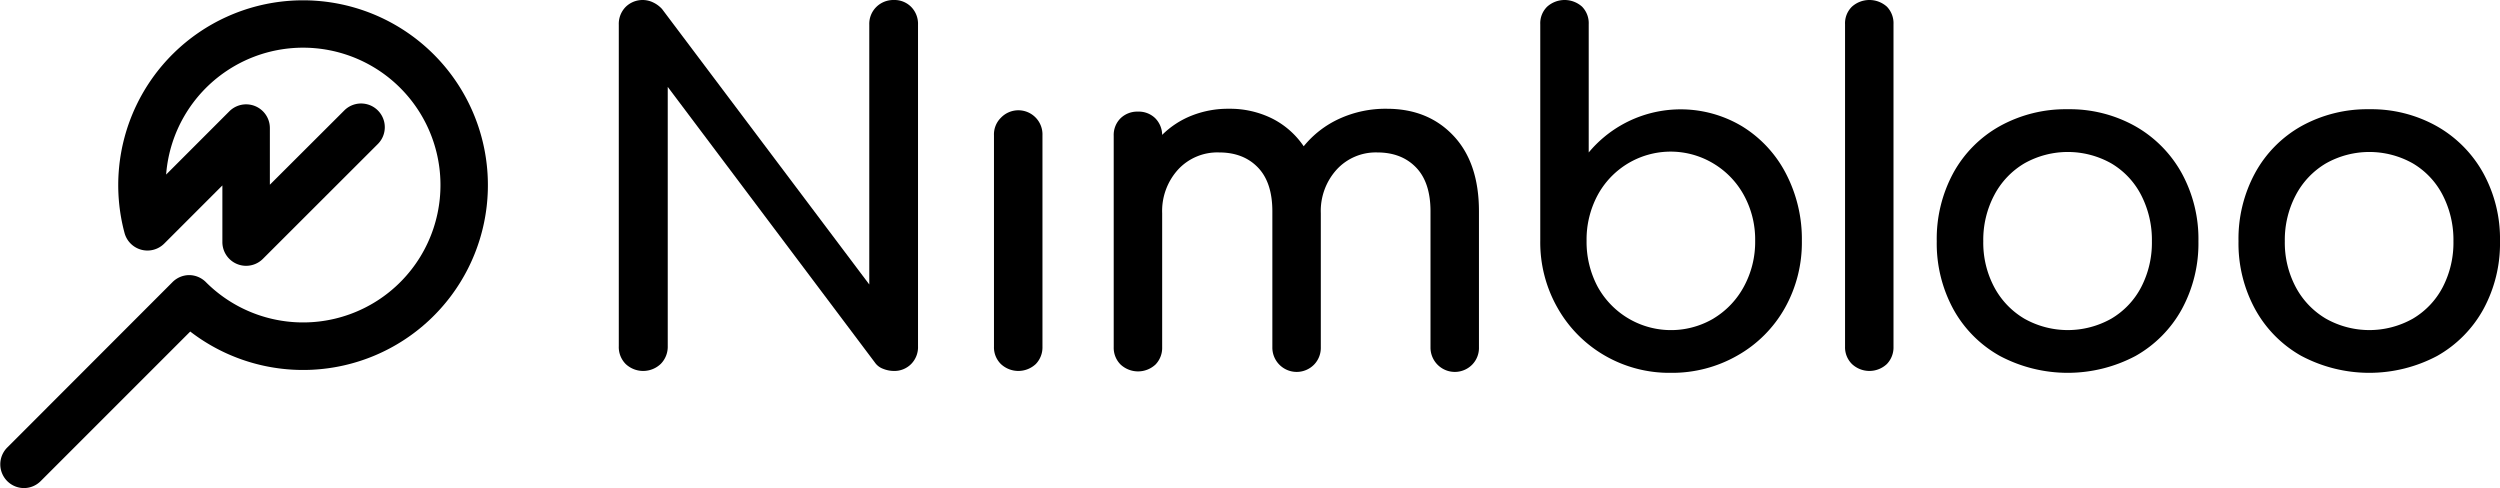 <svg xmlns="http://www.w3.org/2000/svg" viewBox="0 0 701.73 137.03"><g id="Layer_2" data-name="Layer 2"><g id="Layer_1-2" data-name="Layer 1"><path d="M6.67,137A6.67,6.67,0,0,1,2,125.65L48.39,79.22a6.65,6.65,0,0,1,4.71-2h0a6.68,6.68,0,0,1,4.72,2A38.56,38.56,0,1,0,46.63,49L64.37,31.25A6.66,6.66,0,0,1,75.75,36V51.85L96.64,31a6.66,6.66,0,0,1,9.42,9.42L73.8,72.65a6.66,6.66,0,0,1-11.38-4.71V52.05L46.1,68.37a6.66,6.66,0,0,1-11.15-3A51.88,51.88,0,1,1,53.4,93.06l-42,42A6.65,6.65,0,0,1,6.67,137Z"/><path d="M175.63,102.18a6.74,6.74,0,0,1-1.94-5V6.93a6.77,6.77,0,0,1,1.94-5,6.78,6.78,0,0,1,7.8-1.2,8,8,0,0,1,2.4,1.8L244,79.85V6.93a6.67,6.67,0,0,1,2-5A6.81,6.81,0,0,1,250.88,0a6.59,6.59,0,0,1,4.87,1.93,6.77,6.77,0,0,1,1.93,5V97.18a6.74,6.74,0,0,1-1.93,5,6.6,6.6,0,0,1-4.87,1.94,8.18,8.18,0,0,1-3-.6,4.8,4.8,0,0,1-2.33-1.8L187.43,24.39V97.18a6.84,6.84,0,0,1-1.94,4.94,7.15,7.15,0,0,1-9.86.06Z"/><path d="M280.94,102.18A6.57,6.57,0,0,1,279,97.32V38a6.55,6.55,0,0,1,1.93-4.93A6.77,6.77,0,0,1,292.61,38V97.32a6.72,6.72,0,0,1-1.87,4.86,7.16,7.16,0,0,1-9.8,0Z"/><path d="M519.83,102.18a6.58,6.58,0,0,1-1.94-4.86V6.8a6.52,6.52,0,0,1,1.94-4.93,7.35,7.35,0,0,1,9.8,0,6.66,6.66,0,0,1,1.86,4.93V97.32a6.72,6.72,0,0,1-1.86,4.86,7.16,7.16,0,0,1-9.8,0Z"/><path d="M408,38.13q7.13,7.59,7.13,21.19V97.45a6.71,6.71,0,0,1-1.87,4.87,6.83,6.83,0,0,1-11.73-4.87V59.32q0-8.13-4.07-12.33t-10.86-4.2a14.89,14.89,0,0,0-11.4,4.8,17.28,17.28,0,0,0-4.46,12.27V97.45a6.75,6.75,0,0,1-1.87,4.87,6.83,6.83,0,0,1-11.73-4.87V59.32q0-8.13-4.07-12.33t-10.86-4.2a15,15,0,0,0-11.53,4.8,17.29,17.29,0,0,0-4.47,12.27V97.45a6.71,6.71,0,0,1-1.87,4.87,7.19,7.19,0,0,1-9.8,0,6.63,6.63,0,0,1-1.93-4.87V38.13a6.59,6.59,0,0,1,1.93-4.94,6.74,6.74,0,0,1,4.87-1.86,6.65,6.65,0,0,1,4.8,1.8,6.75,6.75,0,0,1,2,4.73,24.56,24.56,0,0,1,8.26-5.4,27.57,27.57,0,0,1,10.4-1.93,26.64,26.64,0,0,1,12.2,2.73,23.44,23.44,0,0,1,8.87,7.8,27.71,27.71,0,0,1,10-7.73,31.12,31.12,0,0,1,13.34-2.8Q400.86,30.53,408,38.13Z"/><path d="M489,35.46A33.69,33.69,0,0,1,501.3,48.72a39.82,39.82,0,0,1,4.47,18.87A37.55,37.55,0,0,1,501,86.45,35,35,0,0,1,487.7,99.78,36.83,36.83,0,0,1,469,104.65a36.11,36.11,0,0,1-18.59-4.87,35.7,35.7,0,0,1-13.2-13.33,37.1,37.1,0,0,1-4.87-18.86V6.8a6.52,6.52,0,0,1,1.94-4.93,7.34,7.34,0,0,1,9.79,0,6.63,6.63,0,0,1,1.87,4.93v36A33.57,33.57,0,0,1,489,35.46Zm-8,53.92a23.36,23.36,0,0,0,8.53-9,26.23,26.23,0,0,0,3.13-12.8,25.85,25.85,0,0,0-3.13-12.73A23.48,23.48,0,0,0,481,45.93a23.29,23.29,0,0,0-32.6,8.93,26.36,26.36,0,0,0-3.06,12.73,26.75,26.75,0,0,0,3.06,12.8,23.5,23.5,0,0,0,32.6,9Z"/><path d="M561.36,99.92a33.54,33.54,0,0,1-13.07-13.13,38.62,38.62,0,0,1-4.66-19.07,38.81,38.81,0,0,1,4.66-19.19,33.5,33.5,0,0,1,13.07-13.14,38.19,38.19,0,0,1,19.06-4.73,37.61,37.61,0,0,1,18.87,4.73,34.07,34.07,0,0,1,13.06,13.14,38.42,38.42,0,0,1,4.73,19.19,38.62,38.62,0,0,1-4.66,19.07,33.69,33.69,0,0,1-13,13.13,40.65,40.65,0,0,1-38.06,0Zm31.26-10.47a22.13,22.13,0,0,0,8.4-8.86,27.1,27.1,0,0,0,3-12.87,27.45,27.45,0,0,0-3-12.93,22,22,0,0,0-8.4-8.93,24.86,24.86,0,0,0-24.4,0,22.48,22.48,0,0,0-8.46,8.93,26.9,26.9,0,0,0-3.07,12.93,26.56,26.56,0,0,0,3.07,12.87,22.62,22.62,0,0,0,8.46,8.86,24.86,24.86,0,0,0,24.4,0Z"/><path d="M646,99.92A33.51,33.51,0,0,1,633,86.79a38.51,38.51,0,0,1-4.67-19.07A38.71,38.71,0,0,1,633,48.53,33.47,33.47,0,0,1,646,35.39a38.19,38.19,0,0,1,19.06-4.73,37.61,37.61,0,0,1,18.87,4.73A34.07,34.07,0,0,1,697,48.53a38.32,38.32,0,0,1,4.73,19.19,38.62,38.62,0,0,1-4.66,19.07,33.69,33.69,0,0,1-13,13.13,40.65,40.65,0,0,1-38.06,0Zm31.26-10.47a22.13,22.13,0,0,0,8.4-8.86,27.1,27.1,0,0,0,3-12.87,27.45,27.45,0,0,0-3-12.93,22,22,0,0,0-8.4-8.93,24.84,24.84,0,0,0-24.39,0,22.43,22.43,0,0,0-8.47,8.93,26.9,26.9,0,0,0-3.07,12.93,26.56,26.56,0,0,0,3.07,12.87,22.57,22.57,0,0,0,8.47,8.86,24.84,24.84,0,0,0,24.39,0Z"/></g></g></svg>